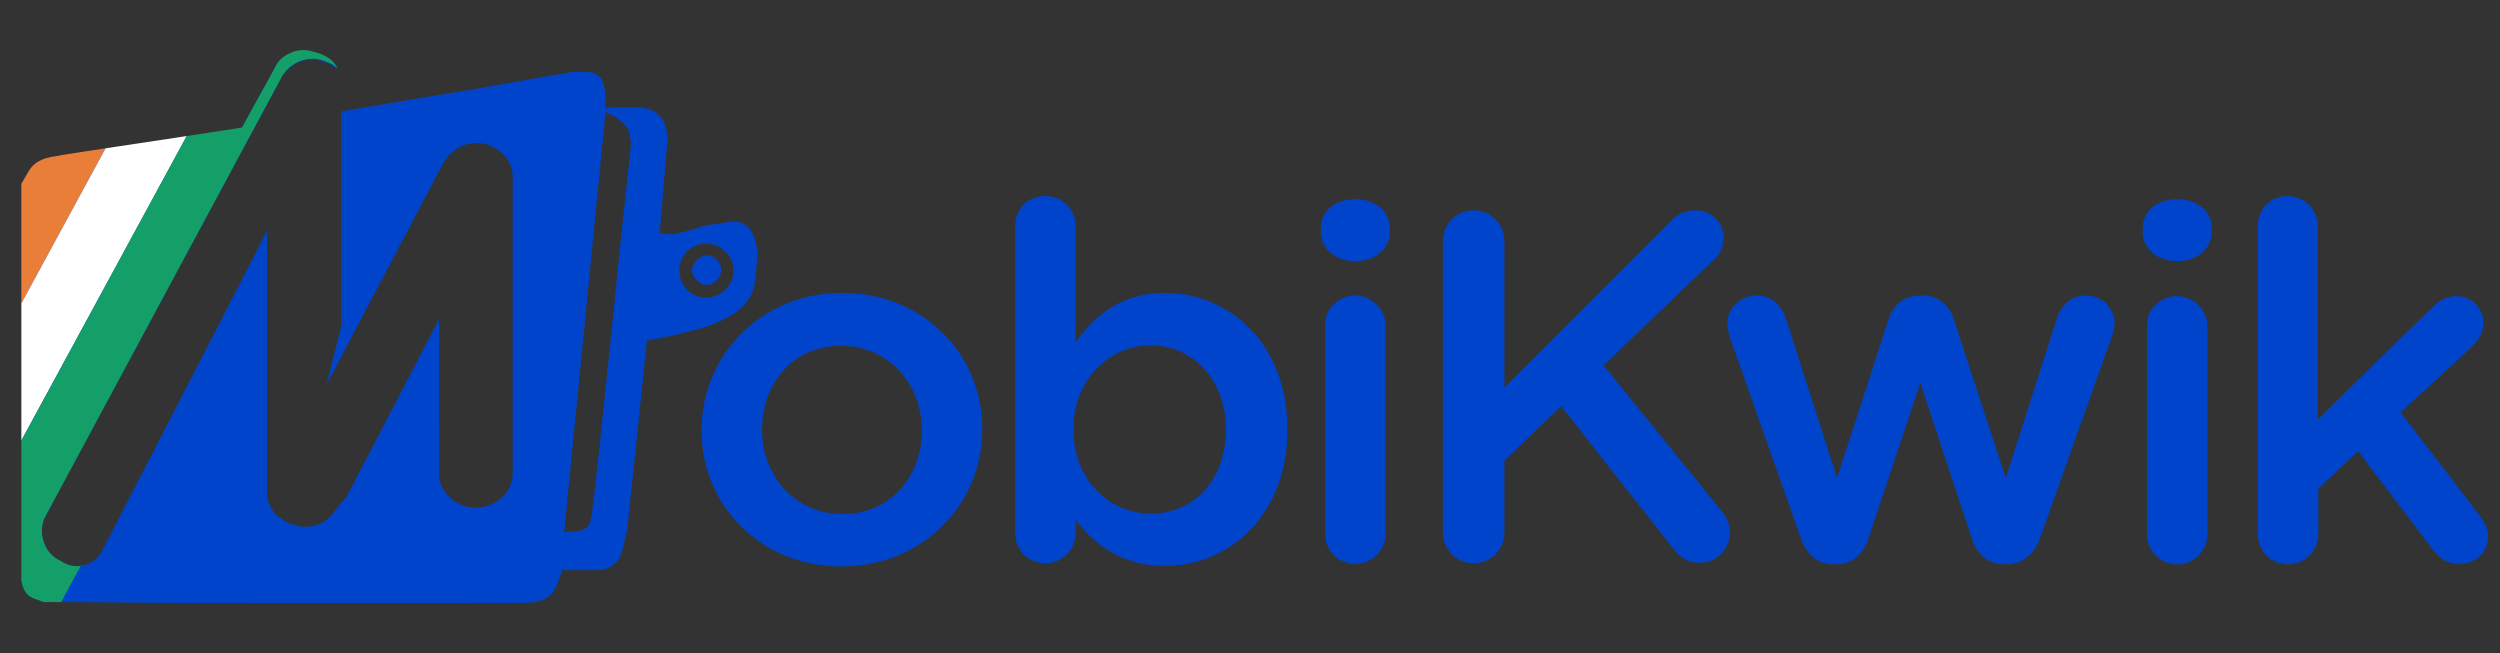 <svg xmlns:dc="http://purl.org/dc/elements/1.1/" xmlns:cc="http://creativecommons.org/ns#" xmlns:rdf="http://www.w3.org/1999/02/22-rdf-syntax-ns#" xmlns:svg="http://www.w3.org/2000/svg" xmlns="http://www.w3.org/2000/svg" viewBox="0 0 537.905 140.572" height="140.572" width="537.905" xml:space="preserve" id="svg2" version="1.1" xmlns:xlink="http://www.w3.org/1999/xlink">
 <rect x="0" y="0" width="537.905" height="140.572" fill="#333333" stroke="none"/>
 <defs id="defs6">
  <clipPath id="clipPath18" clipPathUnits="userSpaceOnUse">
   <path id="path16" d="M 0,105.429 H 403.429 V 0 H 0 Z">
   </path>
  </clipPath>
  <clipPath id="clipPath58" clipPathUnits="userSpaceOnUse">
   <path id="path56" d="m 46.949,96.931 c -1.202,-0.428 -2.145,-1.369 -2.66,-2.567 v 0 l -5.234,-9.498 c -7.722,-1.198 -14.5,-2.225 -20.249,-3.081 v 0 C 13.058,80.929 9.797,80.416 9.025,80.245 v 0 C 6.88,79.988 5.422,79.218 4.649,77.849 v 0 l -1.2,-2.054 V 11.788 C 3.705,10.248 4.307,9.307 5.422,8.879 v 0 L 7.051,8.281 18.806,8.195 C 26.699,8.109 35.451,8.109 45.06,8.109 v 0 h 27.027 c 8.323,0 12.956,0 13.985,0.086 v 0 c 1.974,0.257 3.261,1.112 3.861,2.567 v 0 l 0.859,2.225 v 0.428 h 5.576 c 2.317,0 3.776,1.112 4.291,3.338 v 0 l 0.772,3.336 3.174,30.463 c 2.059,0.342 4.119,0.77 6.178,1.283 v 0 l 2.574,0.685 c 5.491,1.711 8.322,4.107 8.665,7.36 v 0 l 0.515,4.535 c -0.343,3.935 -1.887,5.733 -4.633,5.304 v 0 l -4.032,-0.598 c -3.004,-1.027 -4.891,-1.455 -5.835,-1.37 v 0 l -1.373,0.172 1.287,15.402 c -0.257,3.167 -1.716,4.792 -4.547,4.878 v 0 c -1.888,0.171 -3.689,0.085 -5.491,-0.086 v 0 1.968 c -0.172,2.482 -1.03,3.851 -2.66,3.851 v 0 l -2.403,0.085 -3.088,-0.513 c -2.059,-0.342 -4.805,-0.856 -8.323,-1.454 v 0 C 78.008,91.369 73.975,90.77 69.428,90 v 0 C 64.88,89.23 60.161,88.459 55.184,87.604 v 0 -34.742 l -2.402,-9.498 3.947,7.53 14.758,27.982 c 0.515,1.027 1.287,1.882 2.23,2.567 v 0 c 0.944,0.685 2.059,1.027 3.175,1.027 v 0 c 1.545,0.085 3.003,-0.514 4.204,-1.541 v 0 c 1.202,-1.026 1.802,-2.481 1.802,-4.021 v 0 -47.834 c 0,-1.54 -0.687,-2.996 -1.802,-3.936 v 0 C 79.98,24.111 78.437,23.512 76.892,23.512 v 0 c -1.544,0 -3.003,0.599 -4.118,1.626 v 0 c -1.116,1.027 -1.802,2.396 -1.802,3.936 v 0 24.901 L 55.958,25.138 c -0.774,-0.77 -1.459,-1.626 -2.06,-2.482 v 0 c -1.029,-1.368 -2.659,-2.225 -4.375,-2.225 v 0 c -1.545,0 -3.09,0.514 -4.376,1.541 v 0 c -1.287,0.94 -1.974,2.482 -1.974,4.022 v 0 42.271 L 16.662,16.837 C 16.147,15.554 15.031,14.612 13.658,14.27 v 0 c -1.287,-0.428 -2.659,-0.171 -3.775,0.6 v 0 C 8.51,15.468 7.481,16.581 7.051,18.036 v 0 c -0.513,1.454 -0.342,3.08 0.43,4.364 v 0 l 37.923,70.509 c 0.515,0.941 1.287,1.797 2.231,2.311 v 0 c 0.858,0.513 1.888,0.77 2.917,0.77 v 0 c 0.687,0 1.373,-0.172 1.973,-0.428 v 0 c 0.772,-0.257 1.459,-0.599 1.974,-1.198 v 0 c -0.343,0.771 -0.944,1.454 -1.717,1.883 v 0 c -0.686,0.427 -1.458,0.684 -2.23,0.855 v 0 c -0.519,0.185 -1.055,0.274 -1.585,0.274 v 0 c -0.697,0 -1.385,-0.154 -2.018,-0.445 m 50.964,-9.412 c 2.316,-1.114 3.603,-2.226 3.861,-3.423 v 0 l 0.257,-1.712 -0.944,-8.984 C 100.401,67.409 99.8,60.82 99.028,53.462 v 0 C 98.256,46.102 97.57,39.256 96.883,32.839 v 0 C 96.197,26.421 95.768,22.828 95.596,21.972 v 0 c -0.172,-1.198 -0.772,-1.969 -1.716,-2.14 v 0 c -0.858,-0.171 -1.802,-0.256 -2.66,-0.256 v 0 z m 13.213,-28.753 c -0.858,0.856 -1.287,1.969 -1.287,3.167 v 0 c 0,2.31 1.887,4.278 4.29,4.278 v 0 c 1.201,0 2.317,-0.427 3.174,-1.283 v 0 c 0.858,-0.771 1.287,-1.883 1.287,-2.995 v 0 c 0.086,-1.113 -0.429,-2.311 -1.287,-3.167 v 0 c -0.857,-0.855 -1.973,-1.283 -3.174,-1.283 v 0 c -1.116,0 -2.231,0.428 -3.003,1.283 m 0.772,3.252 c 0,-0.684 0.257,-1.283 0.772,-1.711 v 0 c 0.343,-0.427 0.944,-0.77 1.545,-0.77 v 0 c 1.286,0 2.316,1.112 2.402,2.396 v 0 c 0,0.599 -0.258,1.198 -0.687,1.626 v 0 c -0.429,0.513 -1.115,0.769 -1.715,0.769 v 0 c -1.202,-0.171 -2.145,-1.112 -2.317,-2.31">
   </path>
  </clipPath>
 </defs>
 <g transform="matrix(1.333,0,0,-1.333,0,140.572)" id="g10">
  <g id="g12">
   <g clip-path="url(#clipPath18)" id="g14">
    <g transform="translate(118.384,61.854)" id="g20">
     <path id="path22" style="fill:#0044cc;fill-opacity:1;fill-rule:nonzero;stroke:none" d="m 0,0 c 0,1.11 -0.428,2.221 -1.285,2.99 -0.856,0.854 -1.969,1.281 -3.169,1.281 -2.398,0 -4.282,-1.965 -4.282,-4.271 0,-1.196 0.428,-2.306 1.285,-3.161 0.771,-0.854 1.884,-1.281 2.997,-1.281 1.2,0 2.313,0.427 3.169,1.281 C -0.428,-2.306 0.085,-1.11 0,0 m -20.641,25.54 -6.68,-67.821 c 0.857,0 1.799,0.085 2.655,0.256 0.942,0.17 1.541,0.939 1.713,2.135 0.171,0.855 0.599,4.442 1.285,10.848 0.685,6.406 1.37,13.24 2.141,20.586 0.771,7.346 1.37,13.923 2.055,19.902 l 0.942,8.969 -0.257,1.708 c -0.256,1.196 -1.541,2.306 -3.854,3.417 m 15.416,-34.936 -2.569,-0.683 c -2.055,-0.513 -4.111,-0.94 -6.166,-1.281 l -3.169,-30.409 -0.771,-3.332 c -0.514,-2.22 -1.97,-3.331 -4.282,-3.331 h -5.567 v -0.426 l -0.856,-2.221 c -0.6,-1.452 -1.885,-2.307 -3.854,-2.563 -1.028,-0.086 -5.653,-0.086 -13.961,-0.086 h -26.978 c -9.592,0 -18.328,0 -26.207,0.086 l -11.734,0.085 -1.627,0.598 c -1.114,0.428 -1.713,1.367 -1.97,2.904 v 63.892 l 1.199,2.051 c 0.771,1.366 2.227,2.135 4.368,2.391 0.77,0.171 4.025,0.683 9.764,1.538 5.738,0.854 12.503,1.879 20.212,3.075 l 5.224,9.481 c 0.514,1.196 1.456,2.135 2.655,2.563 1.114,0.512 2.398,0.597 3.597,0.17 0.771,-0.17 1.542,-0.427 2.227,-0.854 0.771,-0.427 1.37,-1.11 1.713,-1.879 -0.514,0.598 -1.199,0.94 -1.97,1.196 -0.599,0.256 -1.284,0.427 -1.97,0.427 -1.027,0 -2.055,-0.256 -2.912,-0.769 -0.942,-0.512 -1.713,-1.367 -2.227,-2.306 l -37.855,-70.384 c -0.771,-1.281 -0.942,-2.904 -0.428,-4.356 0.428,-1.452 1.456,-2.563 2.826,-3.161 1.114,-0.768 2.484,-1.025 3.769,-0.597 1.37,0.342 2.483,1.281 2.997,2.562 l 26.465,51.336 v -42.196 c 0,-1.538 0.685,-3.075 1.969,-4.015 1.285,-1.025 2.827,-1.538 4.369,-1.538 1.713,0 3.34,0.855 4.367,2.222 0.6,0.853 1.285,1.708 2.056,2.476 l 14.988,28.786 V -32.8 c 0,-1.538 0.685,-2.904 1.798,-3.93 1.114,-1.024 2.569,-1.623 4.111,-1.623 1.542,0 3.083,0.599 4.197,1.623 1.114,0.94 1.799,2.392 1.799,3.93 v 47.748 c 0,1.537 -0.6,2.989 -1.799,4.014 -1.199,1.025 -2.655,1.623 -4.197,1.538 -1.113,0 -2.227,-0.342 -3.168,-1.025 -0.943,-0.683 -1.713,-1.538 -2.228,-2.562 l -14.73,-27.932 -3.94,-7.516 2.398,9.481 v 34.679 c 4.967,0.854 9.678,1.623 14.217,2.392 4.539,0.769 8.565,1.366 11.991,2.05 3.511,0.598 6.251,1.11 8.307,1.452 l 3.083,0.512 2.399,-0.085 c 1.627,0 2.483,-1.367 2.654,-3.844 v -1.964 c 1.799,0.171 3.598,0.256 5.482,0.085 2.826,-0.085 4.282,-1.708 4.539,-4.869 l -1.285,-15.375 1.371,-0.171 c 0.942,-0.085 2.826,0.342 5.824,1.367 l 4.025,0.598 C 2.056,8.2 3.597,6.406 3.939,2.477 L 3.426,-2.05 C 3.083,-5.296 0.257,-7.687 -5.225,-9.396 M -1.97,0 c -0.086,-1.281 -1.113,-2.392 -2.398,-2.392 -0.599,0 -1.199,0.342 -1.542,0.769 -0.513,0.427 -0.77,1.025 -0.77,1.708 0.171,1.196 1.113,2.136 2.312,2.307 0.599,0 1.285,-0.257 1.713,-0.769 C -2.227,1.196 -1.97,0.598 -1.97,0">
     </path>
    </g>
    <g transform="translate(113.246,35.887)" id="g24">
     <path id="path26" style="fill:#0044cc;fill-opacity:1;fill-rule:nonzero;stroke:none" d="m 0,0 v 0.171 c 0,12.129 9.678,22.123 22.696,22.123 13.018,0 22.61,-9.823 22.61,-21.952 V 0.171 c 0,-12.044 -9.678,-22.038 -22.782,-22.038 C 9.592,-21.867 0,-12.044 0,0 m 35.543,0 v 0.171 c 0,7.432 -5.396,13.581 -13.019,13.581 -7.793,0 -12.76,-6.065 -12.76,-13.496 V 0.085 c 0,-7.346 5.395,-13.495 12.932,-13.495 7.879,0 12.847,6.149 12.847,13.41">
     </path>
    </g>
    <g transform="translate(163.862,69.029)" id="g28">
     <path id="path30" style="fill:#0044cc;fill-opacity:1;fill-rule:nonzero;stroke:none" d="m 0,0 c 0,1.281 0.514,2.478 1.371,3.417 0.942,0.939 2.141,1.367 3.425,1.367 1.285,0 2.57,-0.428 3.512,-1.367 C 9.25,2.478 9.764,1.281 9.764,0 v -18.792 c 3.169,4.442 7.536,7.944 14.474,7.944 9.935,0 19.698,-7.858 19.698,-21.952 v -0.171 c 0,-14.009 -9.678,-21.952 -19.698,-21.952 -7.109,0 -11.477,3.502 -14.474,7.432 v -2.136 c 0,-2.648 -2.141,-4.869 -4.882,-4.869 -2.741,0 -4.882,2.136 -4.882,4.869 z m 34.001,-32.971 v 0.171 c 0,8.2 -5.566,13.496 -12.161,13.496 -6.595,0 -12.419,-5.467 -12.419,-13.496 v -0.171 c 0,-8.115 5.824,-13.496 12.419,-13.496 6.68,-0.085 12.161,5.125 12.161,13.496">
     </path>
    </g>
    <g transform="translate(213.194,68.602)" id="g32">
     <path id="path34" style="fill:#0044cc;fill-opacity:1;fill-rule:nonzero;stroke:none" d="m 0,0 c 0,2.904 2.398,4.698 5.567,4.698 3.169,0 5.568,-1.88 5.568,-4.698 v -0.513 c 0,-2.904 -2.399,-4.783 -5.568,-4.783 C 2.398,-5.296 0,-3.332 0,-0.513 Z m 0.686,-15.717 c 0,1.281 0.427,2.563 1.37,3.417 0.942,0.939 2.141,1.452 3.425,1.452 1.286,0 2.57,-0.513 3.512,-1.452 0.943,-0.94 1.456,-2.136 1.456,-3.502 v -33.484 c 0,-2.648 -2.141,-4.868 -4.882,-4.868 -2.74,0 -4.881,2.134 -4.881,4.868 z">
     </path>
    </g>
    <g transform="translate(232.893,66.552)" id="g36">
     <path id="path38" style="fill:#0044cc;fill-opacity:1;fill-rule:nonzero;stroke:none" d="M 0,0 C 0,2.733 2.227,4.955 4.967,4.955 7.708,4.955 9.935,2.733 9.935,0 V -23.661 L 36.656,3.075 c 1.028,1.196 2.484,1.88 4.111,1.88 1.199,0 2.398,-0.428 3.254,-1.282 0.857,-0.854 1.371,-2.05 1.285,-3.246 0,-1.452 -0.685,-2.819 -1.798,-3.673 L 25.95,-20.073 44.963,-43.563 c 0.857,-0.939 1.371,-2.221 1.371,-3.502 0,-1.281 -0.514,-2.562 -1.456,-3.502 -0.942,-0.939 -2.227,-1.366 -3.512,-1.366 -1.97,0 -3.169,0.939 -4.196,2.306 L 19.099,-26.65 9.935,-35.448 v -11.617 c 0,-2.733 -2.227,-4.954 -4.968,-4.954 -2.74,0 -4.967,2.221 -4.967,4.954 z">
     </path>
    </g>
    <g transform="translate(290.703,18.547)" id="g40">
     <path id="path42" style="fill:#0044cc;fill-opacity:1;fill-rule:nonzero;stroke:none" d="m 0,0 -11.392,32.202 c -0.256,0.77 -0.427,1.623 -0.513,2.478 0,1.196 0.513,2.391 1.456,3.245 0.942,0.854 2.055,1.282 3.341,1.282 2.397,0 4.024,-1.623 4.71,-3.844 L 5.823,9.737 14.131,35.363 c 0.685,2.221 2.484,3.844 4.968,3.844 h 0.599 c 2.484,0 4.282,-1.623 4.968,-3.844 l 8.393,-25.626 8.222,25.711 c 0.685,2.05 2.141,3.759 4.71,3.759 1.199,0 2.399,-0.428 3.255,-1.282 0.857,-0.854 1.37,-1.964 1.37,-3.16 0,-0.769 -0.171,-1.452 -0.428,-2.135 L 38.626,0.171 C 37.598,-2.818 35.543,-4.186 33.23,-4.186 h -0.342 c -2.399,0 -4.454,1.368 -5.311,4.186 L 19.27,25.113 10.877,0 C 10.021,-2.818 7.965,-4.186 5.652,-4.186 H 5.31 C 2.997,-4.271 1.027,-2.904 0,0">
     </path>
    </g>
    <g transform="translate(345.859,68.602)" id="g44">
     <path id="path46" style="fill:#0044cc;fill-opacity:1;fill-rule:nonzero;stroke:none" d="m 0,0 c 0,2.904 2.398,4.698 5.567,4.698 3.169,0 5.567,-1.88 5.567,-4.698 v -0.513 c 0,-2.904 -2.398,-4.783 -5.567,-4.783 C 2.398,-5.296 0,-3.332 0,-0.513 Z m 0.686,-15.802 c 0,1.281 0.427,2.562 1.37,3.416 0.942,0.94 2.14,1.452 3.425,1.452 1.285,0 2.57,-0.512 3.512,-1.452 0.942,-0.939 1.456,-2.135 1.456,-3.502 v -33.483 c 0,-2.649 -2.141,-4.869 -4.882,-4.869 -2.741,0 -4.881,2.135 -4.881,4.869 z">
     </path>
    </g>
    <g transform="translate(364.443,69.029)" id="g48">
     <path id="path50" style="fill:#0044cc;fill-opacity:1;fill-rule:nonzero;stroke:none" d="M 0,0 C 0,1.281 0.514,2.478 1.37,3.417 2.313,4.356 3.512,4.784 4.796,4.784 6.081,4.784 7.365,4.271 8.222,3.417 9.078,2.563 9.678,1.281 9.678,0 v -31.263 l 18.243,17.853 c 1.284,1.281 2.483,2.05 4.196,2.05 1.199,0 2.227,-0.513 3.083,-1.282 0.771,-0.854 1.199,-1.964 1.199,-3.074 0,-1.624 -0.77,-2.819 -2.14,-4.1 l -11.22,-10.336 12.847,-16.742 c 0.856,-1.196 1.284,-2.049 1.284,-3.246 0,-2.647 -2.055,-4.441 -4.539,-4.441 -1.97,0 -3.083,0.684 -4.282,2.135 l -12.162,16.058 -6.423,-6.064 v -7.346 c 0,-2.648 -2.142,-4.869 -4.882,-4.869 -2.74,0 -4.882,2.136 -4.882,4.869 z">
     </path>
    </g>
   </g>
  </g>
  <g id="g52">
   <g clip-path="url(#clipPath58)" id="g54">
    <g transform="translate(23.681,93.735)" id="g60">
     <path id="path62" style="fill:#e97e38;fill-opacity:1;fill-rule:nonzero;stroke:none" d="m 0,0 -31.5,-58.005 -17.203,9.341 31.5,58.006 z">
     </path>
    </g>
    <g transform="translate(32.962,88.695)" id="g64">
     <path id="path66" style="fill:#ffffff;fill-opacity:1;fill-rule:nonzero;stroke:none" d="m 0,0 -31.5,-58.005 -9.281,5.04 31.499,58.006 z">
     </path>
    </g>
    <g transform="translate(60.068,100.717)" id="g68">
     <path id="path70" style="fill:#159f68;fill-opacity:1;fill-rule:nonzero;stroke:none" d="M 0,0 -53.929,-99.309 -69.82,-90.68 -15.891,8.629 Z">
     </path>
    </g>
   </g>
  </g>
 </g>
</svg>